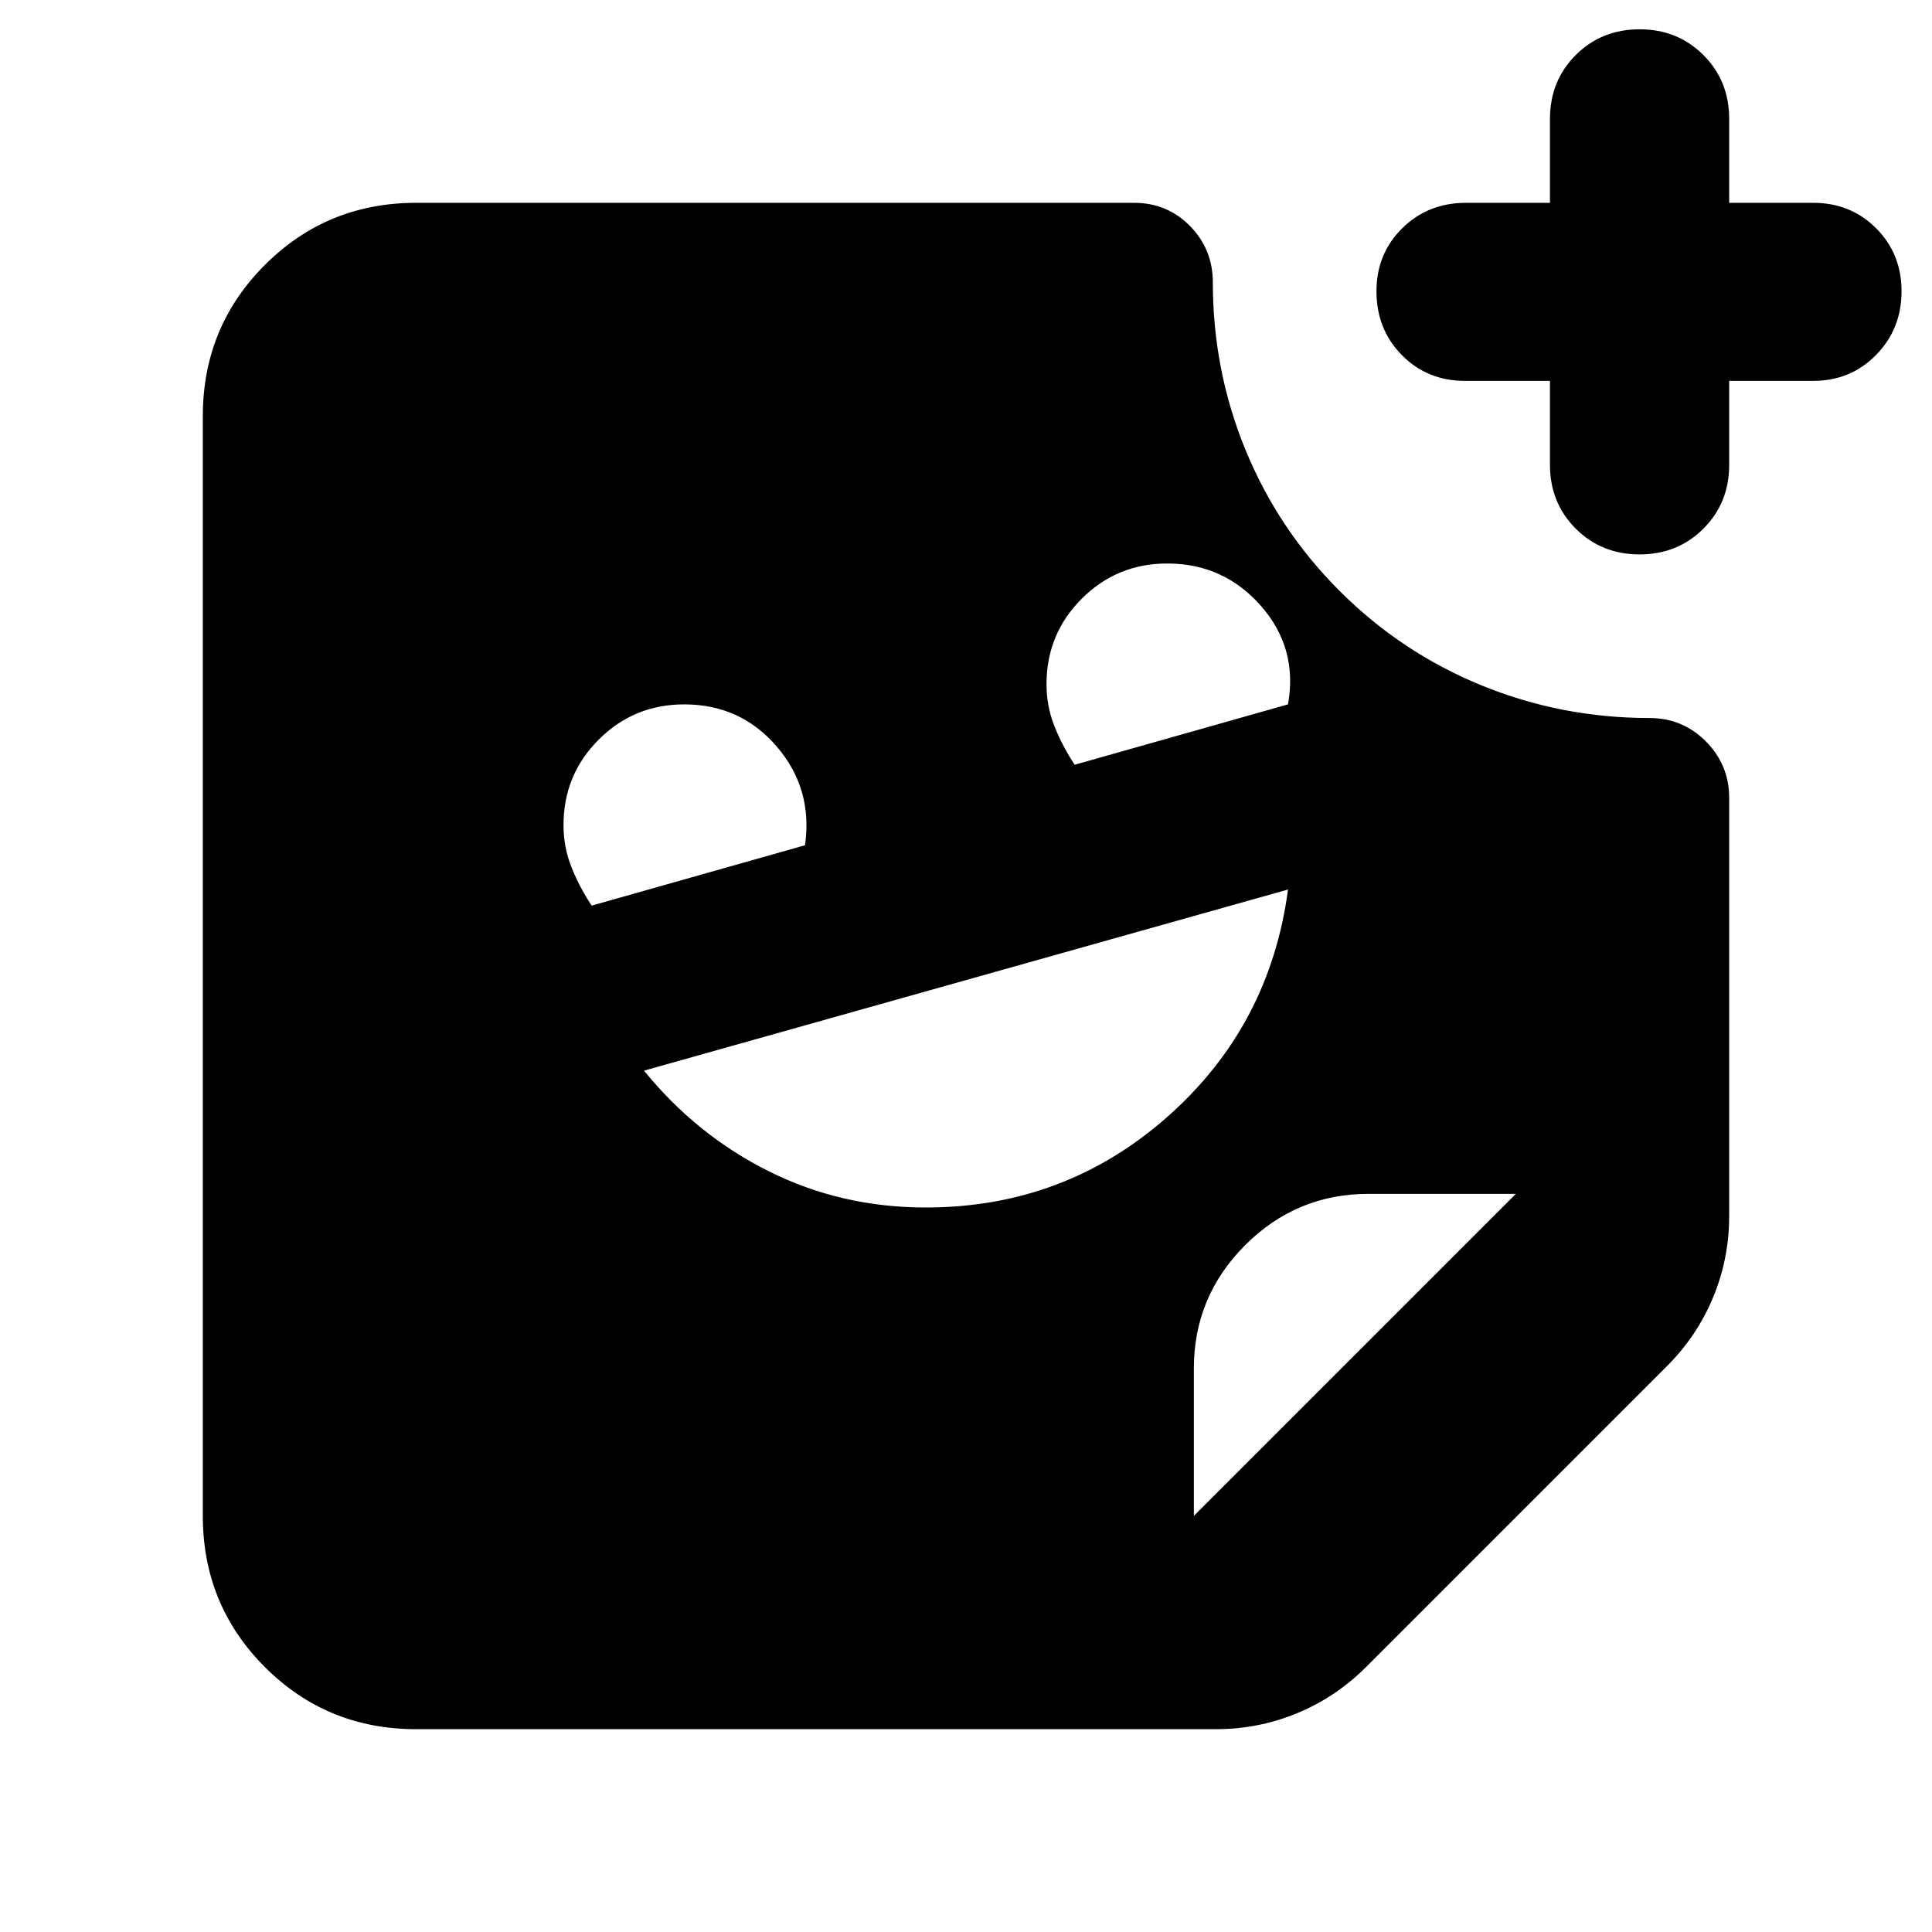 <svg xmlns="http://www.w3.org/2000/svg" height="24" viewBox="0 -960 960 960" width="24"><path d="M770.17-770.74h-42.26q-18.68 0-31.32-12.8-12.63-12.8-12.63-31.72 0-18.68 12.8-31.32t31.72-12.64h41.69v-41.69q0-18.93 12.8-31.73t31.73-12.8q18.92 0 31.72 12.8 12.8 12.8 12.8 31.73v41.69h41.69q18.69 0 31.32 12.64 12.64 12.64 12.64 31.33 0 18.68-12.64 31.6-12.63 12.91-31.32 12.91h-41.69v41.7q0 18.92-12.8 31.72-12.8 12.8-31.72 12.8-18.93 0-31.73-12.8t-12.8-31.72v-41.7ZM534-580l106-30q5-28-13.5-49T580-680q-25 0-42.5 17.5T520-620q0 11 4 21t10 19Zm-240 70 106-30q4-28-14-49t-46-21q-25 0-42.5 17.5T280-550q0 11 4 21t10 19Zm166 150q69 0 120-45t60-113l-320 90q26 32 62 50t78 18Zm133.22 153.22 160-160H680q-35.8 0-61.29 25.49-25.49 25.49-25.49 61.29v73.22Zm-386.44 106q-44.3 0-75.15-30.85-30.85-30.85-30.85-75.15v-546.44q0-44.3 30.85-75.15 30.85-30.85 75.15-30.85h356.7q16.52 0 27.85 11.55 11.32 11.54 11.32 28.06 0 43.69 16.3 83.31 16.3 39.62 46.85 70.1 30.56 30.47 70.29 46.73 39.72 16.25 83.52 16.25 16.52 0 28.06 11.65 11.55 11.65 11.55 28.09v207.65q0 21.23-7.98 40.46-7.98 19.24-22.94 34.2L678.83-131.7q-14.96 14.96-34.2 22.94-19.23 7.98-40.46 7.98H206.78Z"/></svg>